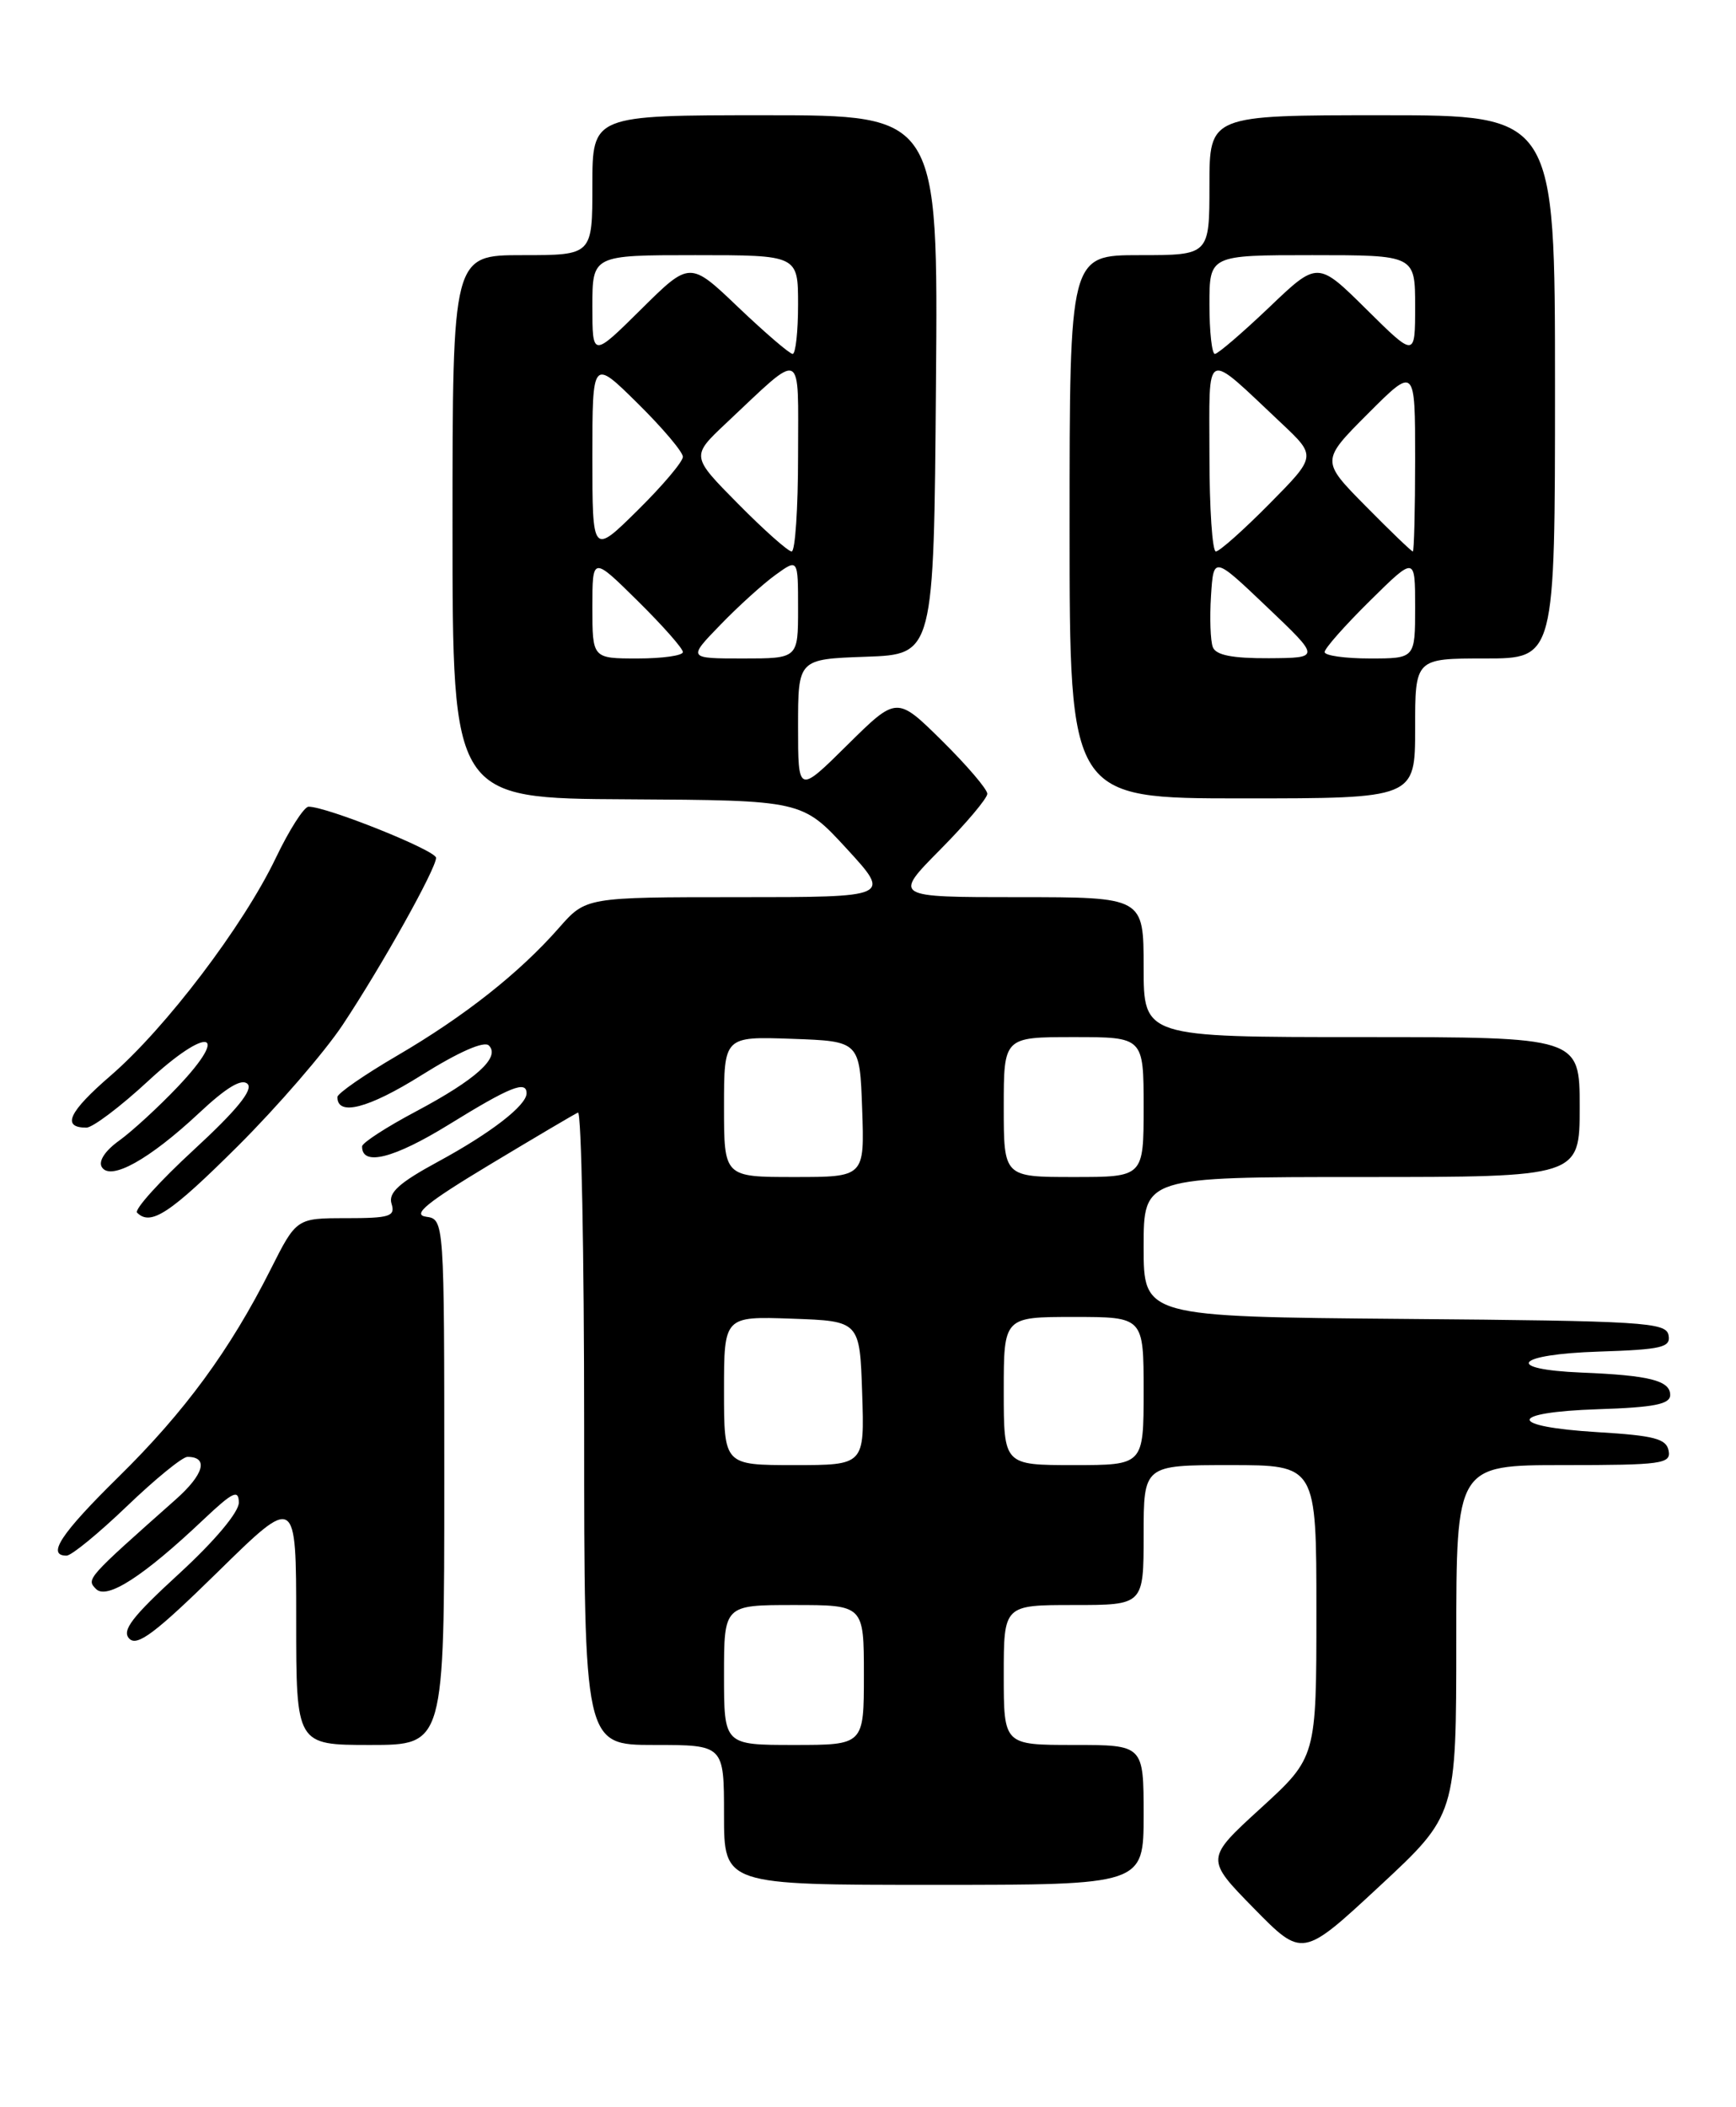 <?xml version="1.0" encoding="UTF-8" standalone="no"?>
<!DOCTYPE svg PUBLIC "-//W3C//DTD SVG 1.1//EN" "http://www.w3.org/Graphics/SVG/1.1/DTD/svg11.dtd" >
<svg xmlns="http://www.w3.org/2000/svg" xmlns:xlink="http://www.w3.org/1999/xlink" version="1.1" viewBox="0 0 211 256">
 <g >
 <path fill="currentColor"
d=" M 177.00 199.25 C 177.00 178.00 177.00 178.00 190.07 178.00 C 201.98 178.00 203.12 177.84 202.81 176.25 C 202.54 174.80 201.06 174.41 194.23 174.00 C 183.14 173.33 183.15 171.58 194.25 171.21 C 201.07 170.99 203.00 170.60 203.00 169.48 C 203.00 167.73 200.47 167.09 192.24 166.76 C 182.67 166.36 184.15 164.54 194.32 164.21 C 202.01 163.96 203.09 163.70 202.80 162.21 C 202.50 160.65 199.76 160.48 170.74 160.24 C 139.00 159.97 139.00 159.97 139.00 151.49 C 139.00 143.00 139.00 143.00 165.50 143.00 C 192.00 143.00 192.00 143.00 192.00 134.50 C 192.00 126.00 192.00 126.00 165.50 126.00 C 139.00 126.00 139.00 126.00 139.00 117.50 C 139.00 109.00 139.00 109.00 123.78 109.00 C 108.56 109.00 108.56 109.00 114.28 103.22 C 117.43 100.04 120.00 96.99 120.00 96.44 C 120.00 95.88 117.52 92.99 114.50 90.00 C 109.00 84.57 109.00 84.57 103.00 90.50 C 97.00 96.44 97.00 96.44 97.00 88.26 C 97.00 80.08 97.00 80.08 105.25 79.79 C 113.50 79.50 113.50 79.50 113.76 46.75 C 114.03 14.00 114.03 14.00 93.01 14.00 C 72.00 14.00 72.00 14.00 72.00 22.50 C 72.00 31.00 72.00 31.00 63.50 31.00 C 55.00 31.00 55.00 31.00 55.00 64.00 C 55.00 97.00 55.00 97.00 76.25 97.11 C 97.50 97.23 97.50 97.23 102.91 103.11 C 108.32 109.00 108.32 109.00 89.76 109.00 C 71.21 109.00 71.21 109.00 67.93 112.74 C 63.12 118.21 56.46 123.47 48.26 128.26 C 44.27 130.59 41.01 132.85 41.01 133.28 C 40.99 135.65 44.78 134.67 51.21 130.64 C 55.73 127.81 58.84 126.44 59.42 127.02 C 60.85 128.45 57.88 131.14 50.56 135.03 C 46.96 136.94 44.01 138.85 44.01 139.28 C 43.98 141.73 47.87 140.75 54.57 136.62 C 61.99 132.04 64.00 131.23 64.00 132.83 C 64.00 134.30 59.65 137.66 53.27 141.12 C 48.49 143.71 47.17 144.91 47.59 146.25 C 48.07 147.78 47.39 148.00 42.08 148.00 C 36.03 148.00 36.03 148.00 32.88 154.25 C 27.94 164.04 22.48 171.49 14.43 179.41 C 7.39 186.33 5.63 189.00 8.09 189.00 C 8.68 189.00 11.98 186.30 15.42 183.00 C 18.86 179.70 22.17 177.00 22.78 177.00 C 25.39 177.00 24.80 179.13 21.33 182.20 C 10.52 191.79 10.47 191.84 11.67 193.05 C 12.99 194.39 17.44 191.52 24.75 184.60 C 28.29 181.26 29.00 180.91 29.03 182.54 C 29.04 183.71 26.13 187.18 21.78 191.18 C 16.03 196.45 14.76 198.11 15.72 199.09 C 16.68 200.07 18.92 198.38 26.47 190.98 C 36.00 181.63 36.00 181.63 36.00 196.82 C 36.00 212.00 36.00 212.00 45.00 212.00 C 54.00 212.00 54.00 212.00 54.00 180.07 C 54.00 148.14 54.00 148.14 51.77 147.82 C 50.07 147.57 51.88 146.10 59.52 141.50 C 65.01 138.20 69.83 135.35 70.25 135.17 C 70.66 134.98 71.00 152.20 71.00 173.42 C 71.00 212.00 71.00 212.00 79.50 212.00 C 88.00 212.00 88.00 212.00 88.00 220.50 C 88.00 229.00 88.00 229.00 113.50 229.00 C 139.00 229.00 139.00 229.00 139.00 220.50 C 139.00 212.00 139.00 212.00 130.50 212.00 C 122.00 212.00 122.00 212.00 122.00 203.50 C 122.00 195.00 122.00 195.00 130.50 195.00 C 139.00 195.00 139.00 195.00 139.00 186.50 C 139.00 178.00 139.00 178.00 149.50 178.00 C 160.00 178.00 160.00 178.00 160.00 195.75 C 160.00 213.50 160.00 213.50 153.25 219.67 C 146.50 225.83 146.50 225.83 152.40 231.85 C 158.30 237.86 158.30 237.86 167.65 229.18 C 177.00 220.50 177.00 220.50 177.00 199.25 Z  M 28.90 139.25 C 33.73 134.44 39.47 127.80 41.66 124.50 C 46.43 117.31 53.00 105.55 53.00 104.22 C 53.00 103.32 39.65 97.97 37.50 98.01 C 36.95 98.02 35.15 100.83 33.51 104.26 C 29.56 112.50 20.14 124.90 13.45 130.68 C 8.34 135.09 7.45 137.00 10.50 137.00 C 11.26 137.00 14.63 134.46 17.99 131.35 C 25.22 124.65 28.11 125.17 21.64 132.00 C 19.29 134.48 16.08 137.42 14.51 138.56 C 12.77 139.80 11.93 141.08 12.38 141.80 C 13.43 143.50 18.16 140.87 24.19 135.23 C 27.53 132.10 29.39 130.99 30.09 131.69 C 30.80 132.40 28.74 134.92 23.56 139.69 C 19.40 143.52 16.30 146.96 16.66 147.33 C 18.32 148.99 20.68 147.43 28.90 139.25 Z  M 172.00 88.50 C 172.00 80.00 172.00 80.00 180.50 80.00 C 189.00 80.00 189.00 80.00 189.00 47.00 C 189.00 14.00 189.00 14.00 168.00 14.00 C 147.00 14.00 147.00 14.00 147.00 22.50 C 147.00 31.00 147.00 31.00 138.50 31.00 C 130.00 31.00 130.00 31.00 130.00 64.00 C 130.00 97.00 130.00 97.00 151.00 97.00 C 172.00 97.00 172.00 97.00 172.00 88.50 Z  M 88.00 203.50 C 88.00 195.00 88.00 195.00 96.50 195.00 C 105.00 195.00 105.00 195.00 105.00 203.50 C 105.00 212.00 105.00 212.00 96.50 212.00 C 88.00 212.00 88.00 212.00 88.00 203.50 Z  M 88.00 168.96 C 88.00 159.92 88.00 159.92 96.25 160.21 C 104.50 160.50 104.50 160.50 104.79 169.25 C 105.08 178.00 105.08 178.00 96.54 178.00 C 88.00 178.00 88.00 178.00 88.00 168.96 Z  M 122.00 169.00 C 122.00 160.00 122.00 160.00 130.50 160.00 C 139.00 160.00 139.00 160.00 139.00 169.00 C 139.00 178.00 139.00 178.00 130.50 178.00 C 122.00 178.00 122.00 178.00 122.00 169.00 Z  M 88.00 134.46 C 88.00 125.92 88.00 125.92 96.25 126.21 C 104.50 126.50 104.50 126.50 104.79 134.75 C 105.08 143.00 105.08 143.00 96.54 143.00 C 88.00 143.00 88.00 143.00 88.00 134.46 Z  M 122.00 134.50 C 122.00 126.00 122.00 126.00 130.50 126.00 C 139.00 126.00 139.00 126.00 139.00 134.50 C 139.00 143.00 139.00 143.00 130.50 143.00 C 122.00 143.00 122.00 143.00 122.00 134.50 Z  M 72.00 73.78 C 72.00 67.57 72.00 67.57 77.50 73.00 C 80.53 75.99 83.00 78.78 83.00 79.22 C 83.00 79.65 80.53 80.00 77.50 80.00 C 72.00 80.00 72.00 80.00 72.00 73.78 Z  M 87.55 75.92 C 89.72 73.67 92.74 70.94 94.25 69.85 C 97.00 67.86 97.00 67.86 97.00 73.93 C 97.00 80.00 97.00 80.00 90.30 80.00 C 83.59 80.00 83.59 80.00 87.55 75.92 Z  M 72.00 55.50 C 72.00 43.57 72.00 43.57 77.50 49.00 C 80.53 51.99 83.00 54.91 83.00 55.50 C 83.00 56.09 80.53 59.01 77.50 62.00 C 72.00 67.43 72.00 67.43 72.00 55.50 Z  M 89.71 61.21 C 83.99 55.43 83.99 55.43 88.24 51.43 C 97.77 42.48 97.00 42.13 97.00 55.35 C 97.00 61.76 96.65 67.00 96.22 67.00 C 95.79 67.00 92.86 64.40 89.71 61.21 Z  M 72.00 37.22 C 72.00 31.00 72.00 31.00 84.50 31.00 C 97.00 31.00 97.00 31.00 97.00 37.00 C 97.00 40.30 96.70 43.00 96.34 43.00 C 95.98 43.00 93.02 40.46 89.76 37.36 C 83.85 31.71 83.85 31.71 77.92 37.58 C 72.00 43.44 72.00 43.44 72.00 37.22 Z  M 147.41 78.62 C 147.12 77.87 147.02 75.07 147.19 72.40 C 147.50 67.56 147.50 67.56 154.00 73.75 C 160.50 79.93 160.50 79.93 154.22 79.97 C 149.78 79.99 147.78 79.60 147.41 78.62 Z  M 161.00 79.22 C 161.00 78.78 163.47 75.99 166.50 73.00 C 172.00 67.57 172.00 67.57 172.00 73.78 C 172.00 80.00 172.00 80.00 166.50 80.00 C 163.47 80.00 161.00 79.65 161.00 79.22 Z  M 147.00 55.35 C 147.00 42.13 146.23 42.48 155.76 51.43 C 160.01 55.43 160.01 55.43 154.29 61.21 C 151.14 64.40 148.21 67.00 147.78 67.00 C 147.35 67.00 147.00 61.76 147.00 55.35 Z  M 165.99 61.49 C 160.55 55.98 160.55 55.98 166.27 50.25 C 172.00 44.52 172.00 44.52 172.00 55.76 C 172.00 61.94 171.87 67.00 171.72 67.00 C 171.56 67.00 168.98 64.52 165.99 61.49 Z  M 147.00 37.00 C 147.00 31.00 147.00 31.00 159.50 31.00 C 172.00 31.00 172.00 31.00 172.00 37.22 C 172.00 43.44 172.00 43.44 166.08 37.58 C 160.15 31.71 160.15 31.71 154.24 37.36 C 150.98 40.46 148.02 43.00 147.66 43.00 C 147.30 43.00 147.00 40.30 147.00 37.00 Z "/>
</g>
</svg>